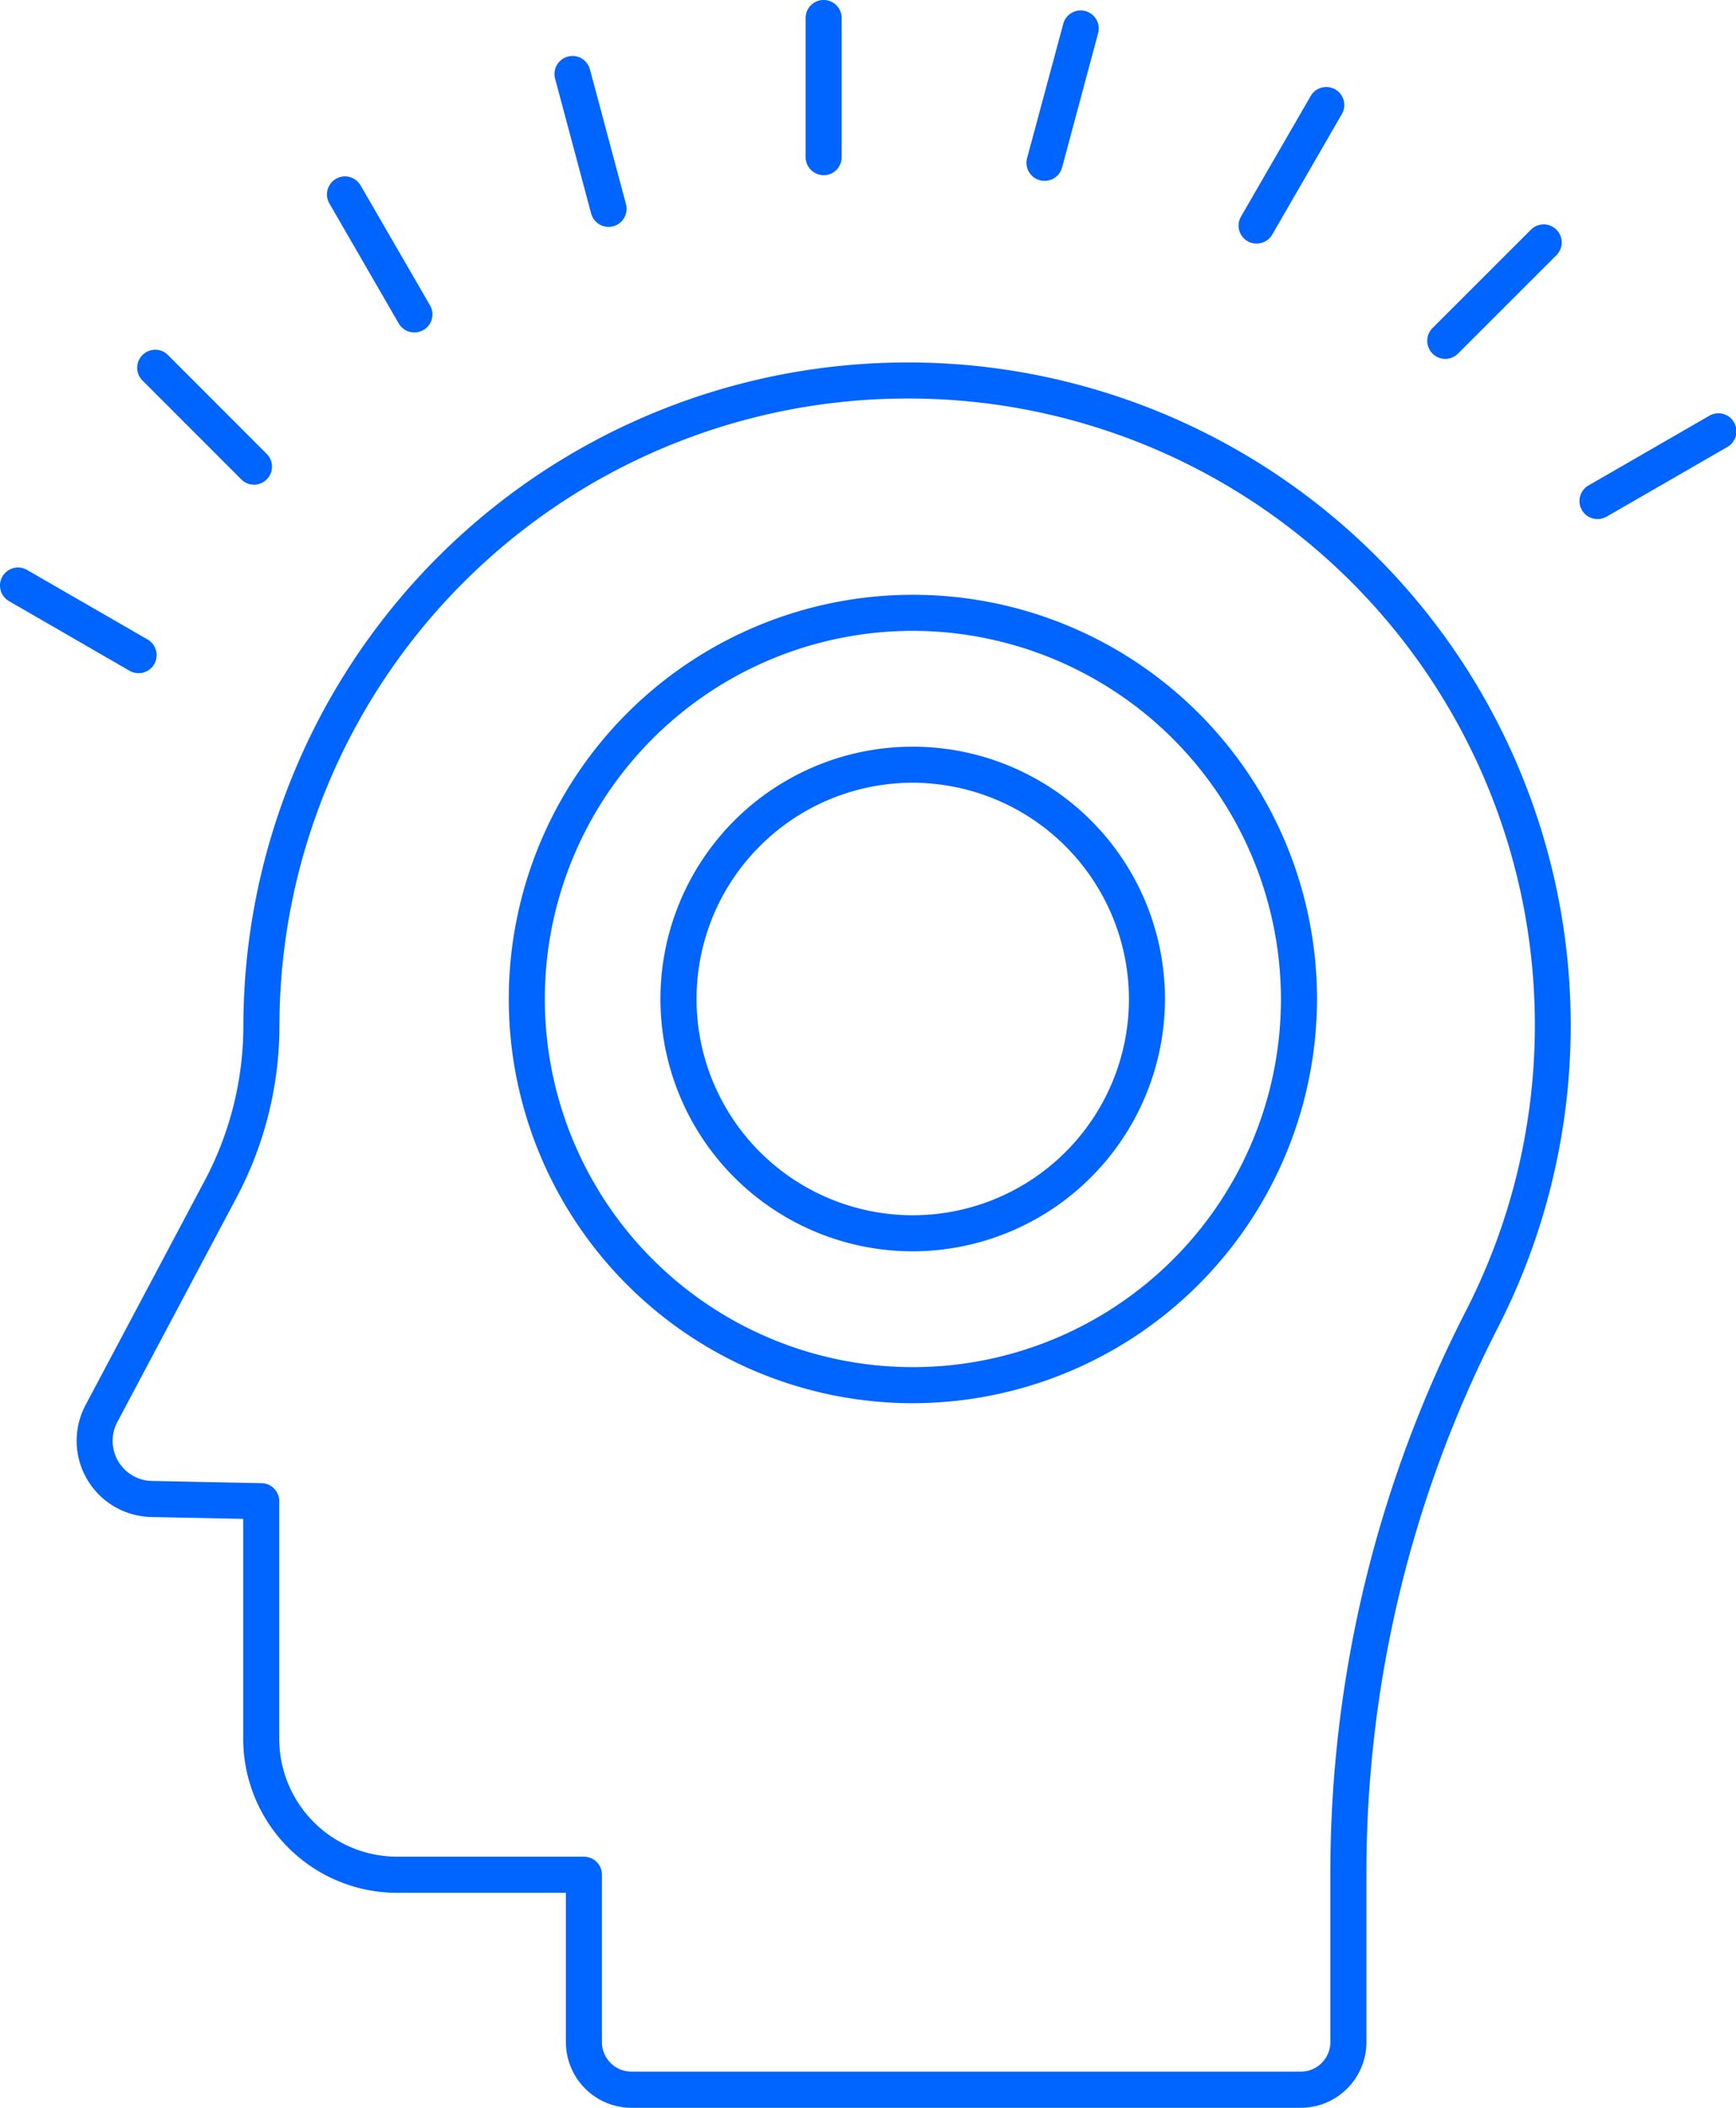 <svg xmlns="http://www.w3.org/2000/svg" xmlns:xlink="http://www.w3.org/1999/xlink" width="72.9" height="88.492" viewBox="0 0 72.9 88.492">
  <defs>
    <clipPath id="clip-path">
      <rect id="Rectangle_1092" data-name="Rectangle 1092" width="72.9" height="88.492" transform="translate(0 0)" fill="none"/>
    </clipPath>
  </defs>
  <g id="icon-43" transform="translate(0 0)">
    <g id="Group_2281" data-name="Group 2281" clip-path="url(#clip-path)">
      <path id="Path_1606" data-name="Path 1606" d="M54.625,88.492H26.519a2.756,2.756,0,0,1-2.754-2.753V79.467H16.673A6.467,6.467,0,0,1,10.214,73V63.767l-3.856-.078A3.2,3.2,0,0,1,3.587,59l5.022-9.458a13.882,13.882,0,0,0,1.611-6.483A27.89,27.89,0,0,1,38.1,15.217h.228A27.834,27.834,0,0,1,62.913,55.711,50.2,50.2,0,0,0,57.38,78.527v7.212a2.757,2.757,0,0,1-2.755,2.753M38.1,16.731A26.373,26.373,0,0,0,11.734,43.056,15.415,15.415,0,0,1,9.947,50.25L4.924,59.706a1.685,1.685,0,0,0,1.461,2.47l4.6.092a.756.756,0,0,1,.741.756V73a4.952,4.952,0,0,0,4.946,4.949h7.848a.757.757,0,0,1,.757.758v7.028a1.242,1.242,0,0,0,1.241,1.239H54.625a1.242,1.242,0,0,0,1.241-1.239V78.527a51.731,51.731,0,0,1,5.7-23.507A26.306,26.306,0,0,0,38.313,16.731Z" fill="#0064ff"/>
      <path id="Path_1607" data-name="Path 1607" d="M38.32,58.911A16.97,16.97,0,1,1,55.305,41.946,16.994,16.994,0,0,1,38.32,58.911m0-32.426A15.456,15.456,0,1,0,53.791,41.946,15.483,15.483,0,0,0,38.32,26.485" fill="#0064ff"/>
      <path id="Path_1608" data-name="Path 1608" d="M38.32,52.534a10.593,10.593,0,1,1,10.6-10.589,10.608,10.608,0,0,1-10.6,10.589m0-19.672a9.079,9.079,0,1,0,9.088,9.083,9.1,9.1,0,0,0-9.088-9.083" fill="#0064ff"/>
      <path id="Path_1609" data-name="Path 1609" d="M34.586,7.352A.757.757,0,0,1,33.83,6.6V.756a.757.757,0,0,1,1.514,0V6.6a.757.757,0,0,1-.758.756" fill="#0064ff"/>
      <path id="Path_1610" data-name="Path 1610" d="M43.866,7.593a.776.776,0,0,1-.2-.026.757.757,0,0,1-.535-.928L44.65,1a.757.757,0,1,1,1.463.392L44.6,7.032a.758.758,0,0,1-.731.561" fill="#0064ff"/>
      <path id="Path_1611" data-name="Path 1611" d="M52.769,10.227a.741.741,0,0,1-.378-.1.758.758,0,0,1-.277-1.035L55.04,4.031a.756.756,0,1,1,1.31.756L53.425,9.848a.758.758,0,0,1-.656.379" fill="#0064ff"/>
      <path id="Path_1612" data-name="Path 1612" d="M60.689,15.068a.758.758,0,0,1-.535-1.292l4.129-4.127a.757.757,0,1,1,1.071,1.07l-4.13,4.127a.755.755,0,0,1-.535.222" fill="#0064ff"/>
      <path id="Path_1613" data-name="Path 1613" d="M67.086,21.793a.757.757,0,0,1-.379-1.413l5.057-2.916a.757.757,0,1,1,.756,1.311l-5.056,2.917a.765.765,0,0,1-.378.1" fill="#0064ff"/>
      <path id="Path_1614" data-name="Path 1614" d="M5.82,28.262a.756.756,0,0,1-.378-.1L.378,25.237a.756.756,0,1,1,.757-1.31L6.2,26.85a.757.757,0,0,1-.38,1.412" fill="#0064ff"/>
      <path id="Path_1615" data-name="Path 1615" d="M10.666,20.348a.754.754,0,0,1-.534-.221L6,15.992a.757.757,0,1,1,1.071-1.069L11.2,19.057a.756.756,0,0,1-.537,1.291" fill="#0064ff"/>
      <path id="Path_1616" data-name="Path 1616" d="M17.4,13.957a.759.759,0,0,1-.656-.378L13.822,8.525a.757.757,0,0,1,1.31-.758l2.926,5.054a.756.756,0,0,1-.276,1.034.746.746,0,0,1-.378.1" fill="#0064ff"/>
      <path id="Path_1617" data-name="Path 1617" d="M25.555,9.526a.758.758,0,0,1-.731-.562L23.316,3.323a.757.757,0,1,1,1.462-.391l1.509,5.64a.759.759,0,0,1-.537.928.769.769,0,0,1-.195.026" fill="#0064ff"/>
    </g>
  </g>
</svg>
